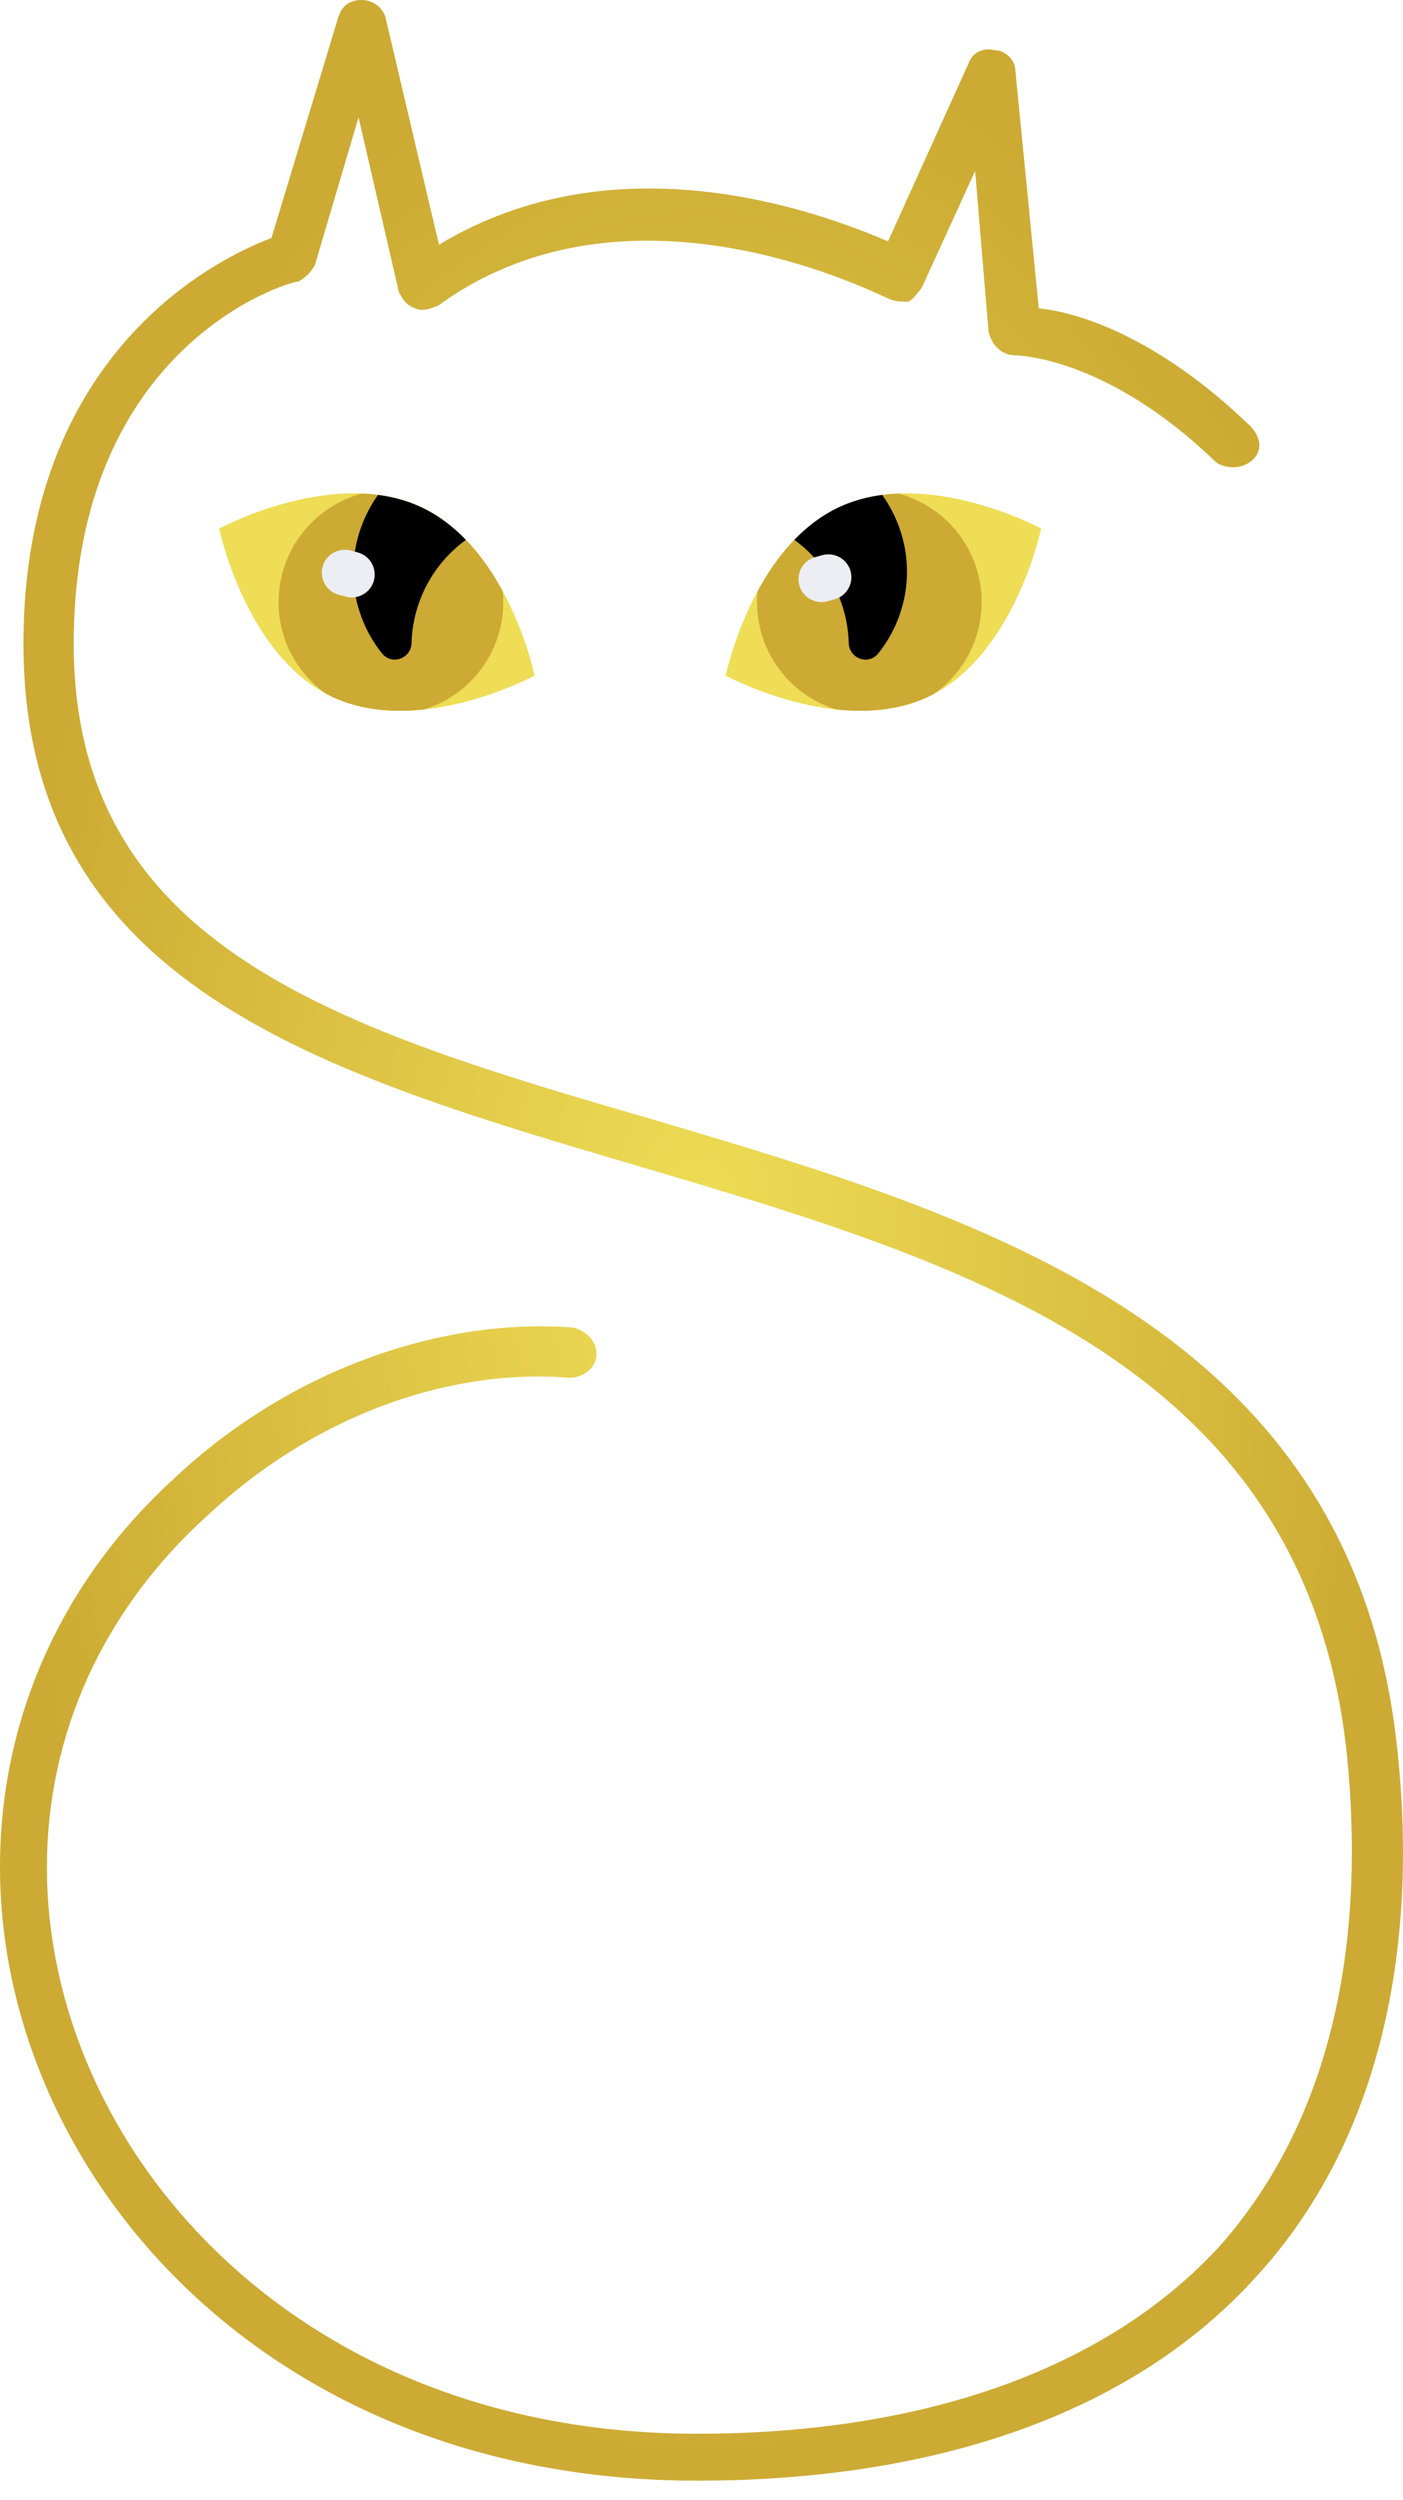 <svg width="32" height="57" viewBox="0 0 32 57" fill="none" xmlns="http://www.w3.org/2000/svg">
<g filter="url(#filter0_i_73_39)">
<path d="M31.871 39.897C32.406 44.864 31.26 49.068 28.661 51.896C25.91 54.953 21.477 56.558 15.898 56.558C5.962 56.558 0 49.45 0 42.572C0 39.209 1.376 36.075 3.974 33.706C6.573 31.26 10.012 30.037 13.07 30.266C13.375 30.343 13.605 30.572 13.605 30.878C13.605 31.183 13.299 31.413 12.993 31.413C10.165 31.183 7.108 32.33 4.739 34.546C2.369 36.687 1.07 39.514 1.07 42.572C1.07 48.915 6.649 55.488 15.898 55.488C21.171 55.488 25.298 53.96 27.821 51.208C30.19 48.533 31.183 44.712 30.725 40.049C29.808 31.107 22.088 28.814 14.598 26.598C7.337 24.458 0.535 22.471 0.535 14.675C0.535 8.025 4.968 5.885 6.191 5.427L7.719 0.382C7.796 0.153 7.949 0 8.254 0C8.484 0 8.713 0.153 8.789 0.382L10.012 5.579C14.063 3.134 18.649 4.815 20.254 5.503L22.088 1.452C22.165 1.223 22.394 1.07 22.7 1.146C22.929 1.146 23.158 1.376 23.158 1.605L23.693 7.032C24.534 7.108 26.368 7.643 28.509 9.707C28.738 9.936 28.814 10.242 28.585 10.471C28.356 10.7 27.974 10.7 27.744 10.547C25.222 8.102 23.158 8.102 23.158 8.102C22.853 8.102 22.623 7.872 22.547 7.567L22.241 3.898L21.018 6.573C20.942 6.649 20.865 6.802 20.713 6.879C20.56 6.879 20.407 6.879 20.254 6.802C20.178 6.802 14.445 3.745 10.012 6.955C9.86 7.032 9.63 7.108 9.477 7.032C9.248 6.955 9.172 6.802 9.095 6.649L8.178 2.675L7.184 6.038C7.108 6.191 6.955 6.344 6.802 6.42C6.573 6.42 1.681 7.872 1.681 14.675C1.681 21.63 7.796 23.464 14.904 25.528C22.394 27.744 30.878 30.266 31.871 39.897Z" fill="url(#paint0_diamond_73_39)"/>
</g>
<path d="M12.193 15.404C12.193 15.404 9.573 16.818 7.586 15.892C5.6 14.965 4.999 12.05 4.999 12.05C4.999 12.05 7.619 10.636 9.605 11.563C11.592 12.489 12.193 15.404 12.193 15.404Z" fill="#EEDD55"/>
<path d="M11.479 13.727C11.479 13.644 11.474 13.562 11.466 13.481C11.062 12.734 10.463 11.963 9.605 11.563C9.174 11.361 8.712 11.271 8.255 11.252C7.161 11.544 6.354 12.541 6.354 13.727C6.354 14.586 6.777 15.345 7.426 15.81C7.478 15.839 7.532 15.866 7.586 15.892C8.252 16.202 8.988 16.249 9.674 16.175C10.719 15.853 11.479 14.879 11.479 13.727Z" fill="#CCAA33"/>
<path d="M9.605 11.563C9.289 11.415 8.957 11.328 8.622 11.284C8.12 11.989 7.925 12.901 8.151 13.772C8.257 14.183 8.448 14.566 8.713 14.897C8.936 15.175 9.378 15.016 9.387 14.66C9.399 14.199 9.518 13.747 9.733 13.34C9.948 12.932 10.254 12.579 10.627 12.309C10.336 12.008 9.998 11.746 9.605 11.563Z" fill="black"/>
<path d="M7.889 13.604L7.726 13.561C7.593 13.524 7.479 13.437 7.41 13.317C7.34 13.197 7.321 13.055 7.357 12.921C7.393 12.787 7.481 12.673 7.601 12.604C7.721 12.535 7.863 12.516 7.997 12.551L8.159 12.595C8.293 12.631 8.407 12.718 8.476 12.838C8.545 12.958 8.564 13.101 8.529 13.235C8.492 13.368 8.405 13.482 8.285 13.551C8.165 13.621 8.022 13.64 7.889 13.604Z" fill="#EDEDF4"/>
<path d="M16.552 15.404C16.552 15.404 19.172 16.818 21.158 15.892C23.145 14.965 23.746 12.05 23.746 12.05C23.746 12.05 21.126 10.636 19.14 11.563C17.153 12.489 16.552 15.404 16.552 15.404Z" fill="#EEDD55"/>
<path d="M20.489 11.252C20.032 11.271 19.57 11.361 19.139 11.563C18.281 11.963 17.682 12.734 17.278 13.481C17.27 13.563 17.266 13.645 17.266 13.727C17.266 14.879 18.025 15.853 19.07 16.175C19.756 16.249 20.492 16.202 21.158 15.892C21.212 15.866 21.266 15.839 21.318 15.81C21.967 15.345 22.39 14.586 22.39 13.727C22.39 12.541 21.583 11.544 20.489 11.252Z" fill="#CCAA33"/>
<path d="M20.032 14.897C20.297 14.566 20.488 14.183 20.593 13.772C20.82 12.901 20.625 11.989 20.122 11.284C19.788 11.328 19.456 11.415 19.139 11.563C18.746 11.746 18.408 12.008 18.118 12.309C18.491 12.579 18.797 12.932 19.012 13.34C19.227 13.747 19.346 14.199 19.358 14.66C19.367 15.016 19.809 15.175 20.032 14.897Z" fill="black"/>
<path d="M18.869 13.71L19.032 13.666C19.165 13.63 19.279 13.542 19.348 13.422C19.418 13.302 19.437 13.16 19.401 13.026C19.365 12.892 19.277 12.778 19.157 12.709C19.037 12.64 18.895 12.621 18.761 12.656L18.599 12.7C18.465 12.736 18.351 12.824 18.282 12.944C18.213 13.064 18.194 13.206 18.229 13.34C18.266 13.474 18.353 13.588 18.473 13.657C18.593 13.726 18.736 13.745 18.869 13.71Z" fill="#EDEDF4"/>
<defs>
<filter id="filter0_i_73_39" x="0" y="0" width="32" height="56.558" filterUnits="userSpaceOnUse" color-interpolation-filters="sRGB">
<feFlood flood-opacity="0" result="BackgroundImageFix"/>
<feBlend mode="normal" in="SourceGraphic" in2="BackgroundImageFix" result="shape"/>
<feColorMatrix in="SourceAlpha" type="matrix" values="0 0 0 0 0 0 0 0 0 0 0 0 0 0 0 0 0 0 127 0" result="hardAlpha"/>
<feOffset/>
<feGaussianBlur stdDeviation="0.5"/>
<feComposite in2="hardAlpha" operator="arithmetic" k2="-1" k3="1"/>
<feColorMatrix type="matrix" values="0 0 0 0 0 0 0 0 0 0 0 0 0 0 0 0 0 0 0.25 0"/>
<feBlend mode="normal" in2="shape" result="effect1_innerShadow_73_39"/>
</filter>
<radialGradient id="paint0_diamond_73_39" cx="0" cy="0" r="1" gradientUnits="userSpaceOnUse" gradientTransform="translate(16 28.279) rotate(90) scale(28.279 16)">
<stop stop-color="#EEDD55"/>
<stop offset="1" stop-color="#CCAA33"/>
</radialGradient>
</defs>
</svg>
